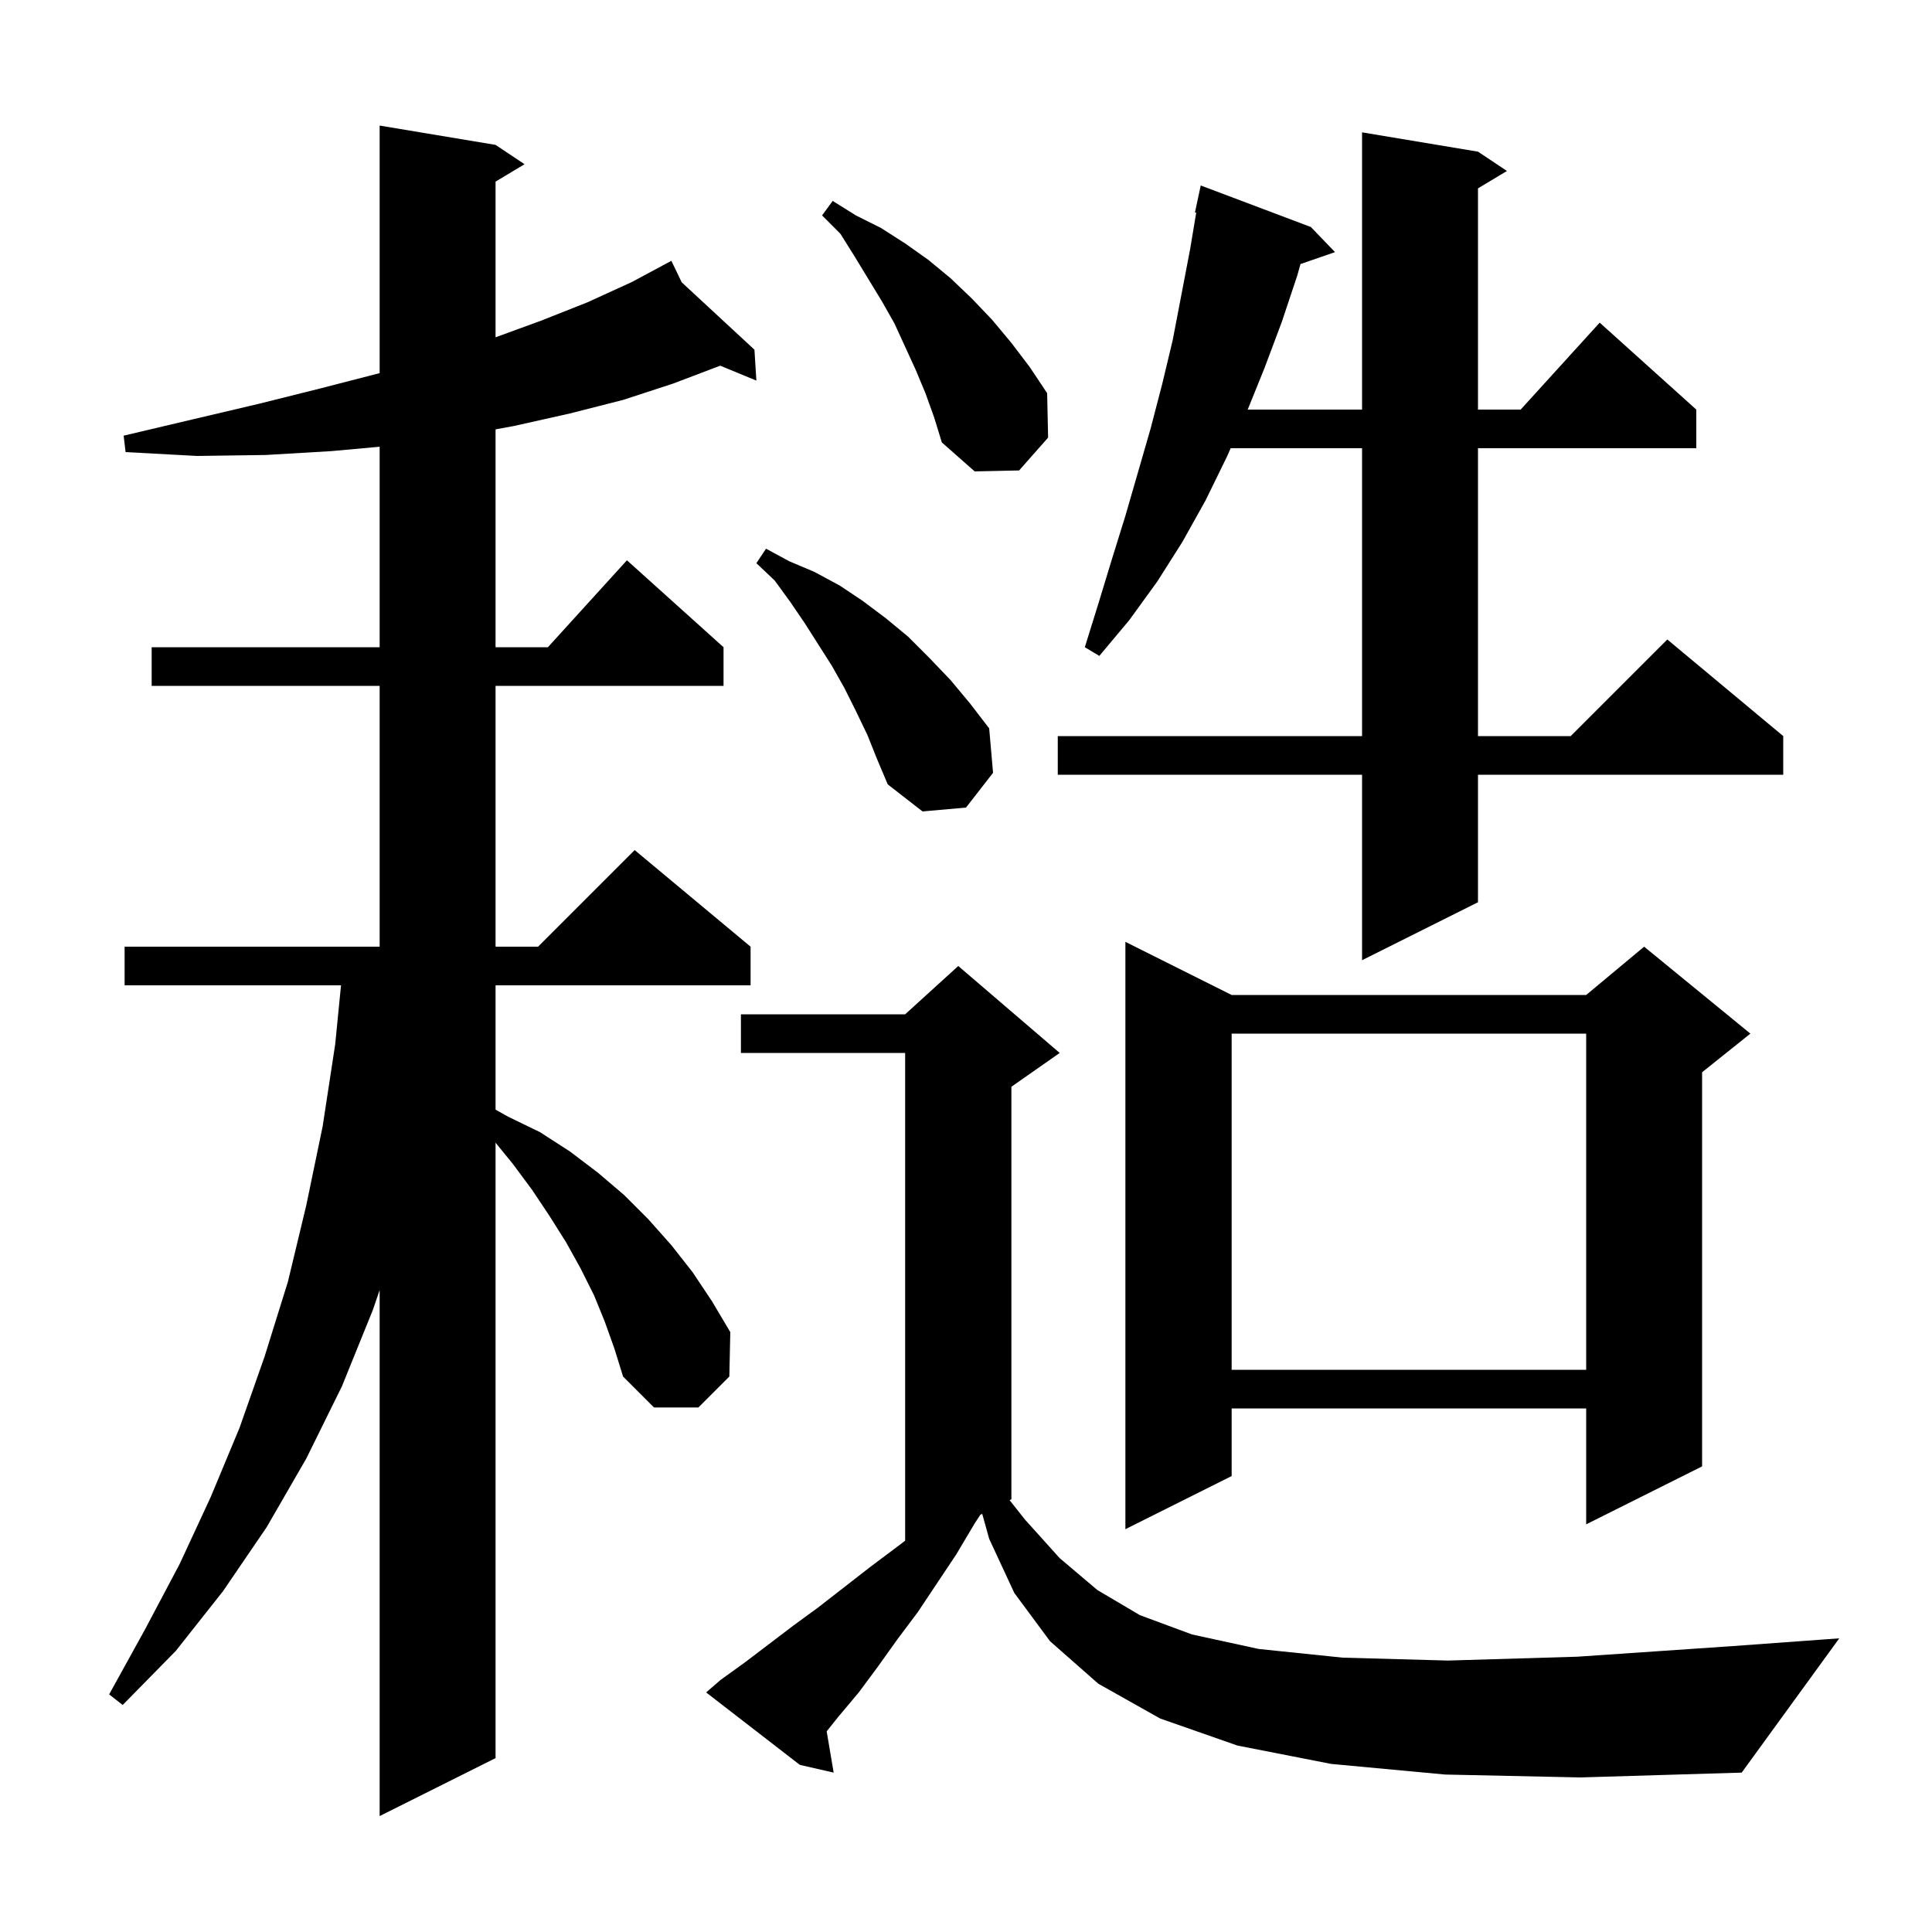 <svg xmlns="http://www.w3.org/2000/svg" xmlns:xlink="http://www.w3.org/1999/xlink" version="1.1" baseProfile="full" viewBox="0 0 200 200" width="200" height="200">
<g fill="black">
<path d="M 62.6 136.8 L 61.5 134.1 L 60.1 131.3 L 58.6 128.6 L 56.9 125.9 L 55.1 123.2 L 53.1 120.5 L 51.3 118.291 L 51.3 182.0 L 39.3 188.0 L 39.3 133.55 L 38.6 135.6 L 35.4 143.5 L 31.7 151.0 L 27.6 158.1 L 23.1 164.7 L 18.2 170.9 L 12.7 176.5 L 11.3 175.4 L 15.0 168.7 L 18.6 161.9 L 21.8 155.0 L 24.8 147.8 L 27.4 140.4 L 29.8 132.7 L 31.7 124.8 L 33.4 116.6 L 34.7 108.1 L 35.302 102.0 L 12.9 102.0 L 12.9 98.0 L 39.3 98.0 L 39.3 71.0 L 15.7 71.0 L 15.7 67.0 L 39.3 67.0 L 39.3 46.245 L 34.3 46.7 L 27.5 47.1 L 20.4 47.2 L 13.0 46.8 L 12.8 45.1 L 20.0 43.4 L 26.8 41.8 L 33.2 40.2 L 39.3 38.626 L 39.3 13.0 L 51.3 15.0 L 54.3 17.0 L 51.3 18.8 L 51.3 34.917 L 56.0 33.2 L 60.8 31.3 L 65.4 29.2 L 68.637 27.463 L 68.6 27.4 L 68.657 27.453 L 69.5 27.0 L 70.572 29.227 L 78.1 36.2 L 78.3 39.4 L 74.556 37.855 L 69.7 39.7 L 64.5 41.4 L 59.0 42.8 L 53.2 44.1 L 51.3 44.448 L 51.3 67.0 L 56.718 67.0 L 64.9 58.0 L 74.9 67.0 L 74.9 71.0 L 51.3 71.0 L 51.3 98.0 L 55.7 98.0 L 65.7 88.0 L 77.7 98.0 L 77.7 102.0 L 51.3 102.0 L 51.3 114.869 L 52.6 115.6 L 55.9 117.2 L 59.0 119.2 L 61.9 121.4 L 64.6 123.7 L 67.1 126.2 L 69.5 128.9 L 71.7 131.7 L 73.7 134.7 L 75.6 137.9 L 75.5 142.5 L 72.3 145.7 L 67.7 145.7 L 64.5 142.5 L 63.6 139.6 Z M 149.6 183.7 L 137.8 182.6 L 128.1 180.7 L 120.1 177.9 L 113.7 174.3 L 108.7 169.9 L 105.0 164.9 L 102.4 159.3 L 101.678 156.711 L 101.486 156.807 L 100.9 157.7 L 99.0 160.9 L 95.0 166.9 L 92.9 169.7 L 90.9 172.5 L 88.9 175.2 L 86.8 177.7 L 85.578 179.228 L 86.3 183.5 L 82.8 182.7 L 73.1 175.2 L 74.6 173.9 L 77.1 172.1 L 82.1 168.3 L 84.7 166.4 L 90.1 162.2 L 92.9 160.1 L 93.7 159.493 L 93.7 109.0 L 76.7 109.0 L 76.7 105.0 L 93.7 105.0 L 99.2 100.0 L 109.7 109.0 L 104.7 112.5 L 104.7 155.2 L 104.512 155.294 L 106.1 157.3 L 109.7 161.3 L 113.6 164.6 L 118.0 167.2 L 123.4 169.2 L 130.3 170.7 L 139.0 171.6 L 149.9 171.9 L 163.3 171.5 L 179.4 170.4 L 190.4 169.6 L 180.3 183.5 L 163.6 184.0 Z M 127.5 103.0 L 164.2 103.0 L 170.2 98.0 L 181.2 107.0 L 176.2 111.0 L 176.2 151.8 L 164.2 157.8 L 164.2 145.8 L 127.5 145.8 L 127.5 152.8 L 116.5 158.3 L 116.5 97.5 Z M 127.5 107.0 L 127.5 141.8 L 164.2 141.8 L 164.2 107.0 Z M 153.0 15.7 L 156.0 17.7 L 153.0 19.5 L 153.0 42.4 L 157.418 42.4 L 165.6 33.4 L 175.6 42.4 L 175.6 46.4 L 153.0 46.4 L 153.0 76.2 L 162.6 76.2 L 172.6 66.2 L 184.6 76.2 L 184.6 80.2 L 153.0 80.2 L 153.0 93.4 L 141.0 99.4 L 141.0 80.2 L 109.5 80.2 L 109.5 76.2 L 141.0 76.2 L 141.0 46.4 L 127.4 46.4 L 127.0 47.3 L 124.8 51.8 L 122.4 56.1 L 119.8 60.2 L 116.9 64.2 L 113.8 67.9 L 112.3 67.0 L 113.7 62.5 L 115.1 57.9 L 116.5 53.4 L 119.1 44.4 L 120.3 39.8 L 121.4 35.2 L 123.2 25.8 L 123.831 22.016 L 123.7 22.0 L 124.3 19.2 L 135.7 23.5 L 138.2 26.1 L 134.626 27.335 L 134.3 28.5 L 132.7 33.3 L 130.9 38.1 L 129.162 42.4 L 141.0 42.4 L 141.0 13.7 Z M 89.8 76.1 L 88.6 73.6 L 87.4 71.2 L 86.1 68.9 L 83.3 64.5 L 81.8 62.3 L 80.2 60.1 L 78.3 58.3 L 79.3 56.8 L 81.7 58.1 L 84.3 59.2 L 86.9 60.6 L 89.3 62.2 L 91.7 64.0 L 94.0 65.9 L 96.2 68.1 L 98.4 70.4 L 100.4 72.8 L 102.4 75.4 L 102.8 80.0 L 100.0 83.6 L 95.5 84.0 L 91.9 81.2 L 90.8 78.6 Z M 95.8 40.7 L 94.8 38.3 L 92.6 33.5 L 91.3 31.2 L 88.5 26.6 L 87.0 24.2 L 85.1 22.3 L 86.2 20.8 L 88.6 22.3 L 91.2 23.6 L 93.7 25.2 L 96.1 26.9 L 98.4 28.8 L 100.6 30.9 L 102.7 33.1 L 104.7 35.5 L 106.6 38.0 L 108.4 40.7 L 108.5 45.3 L 105.5 48.7 L 100.9 48.8 L 97.5 45.8 L 96.7 43.2 Z " />
</g>
</svg>
